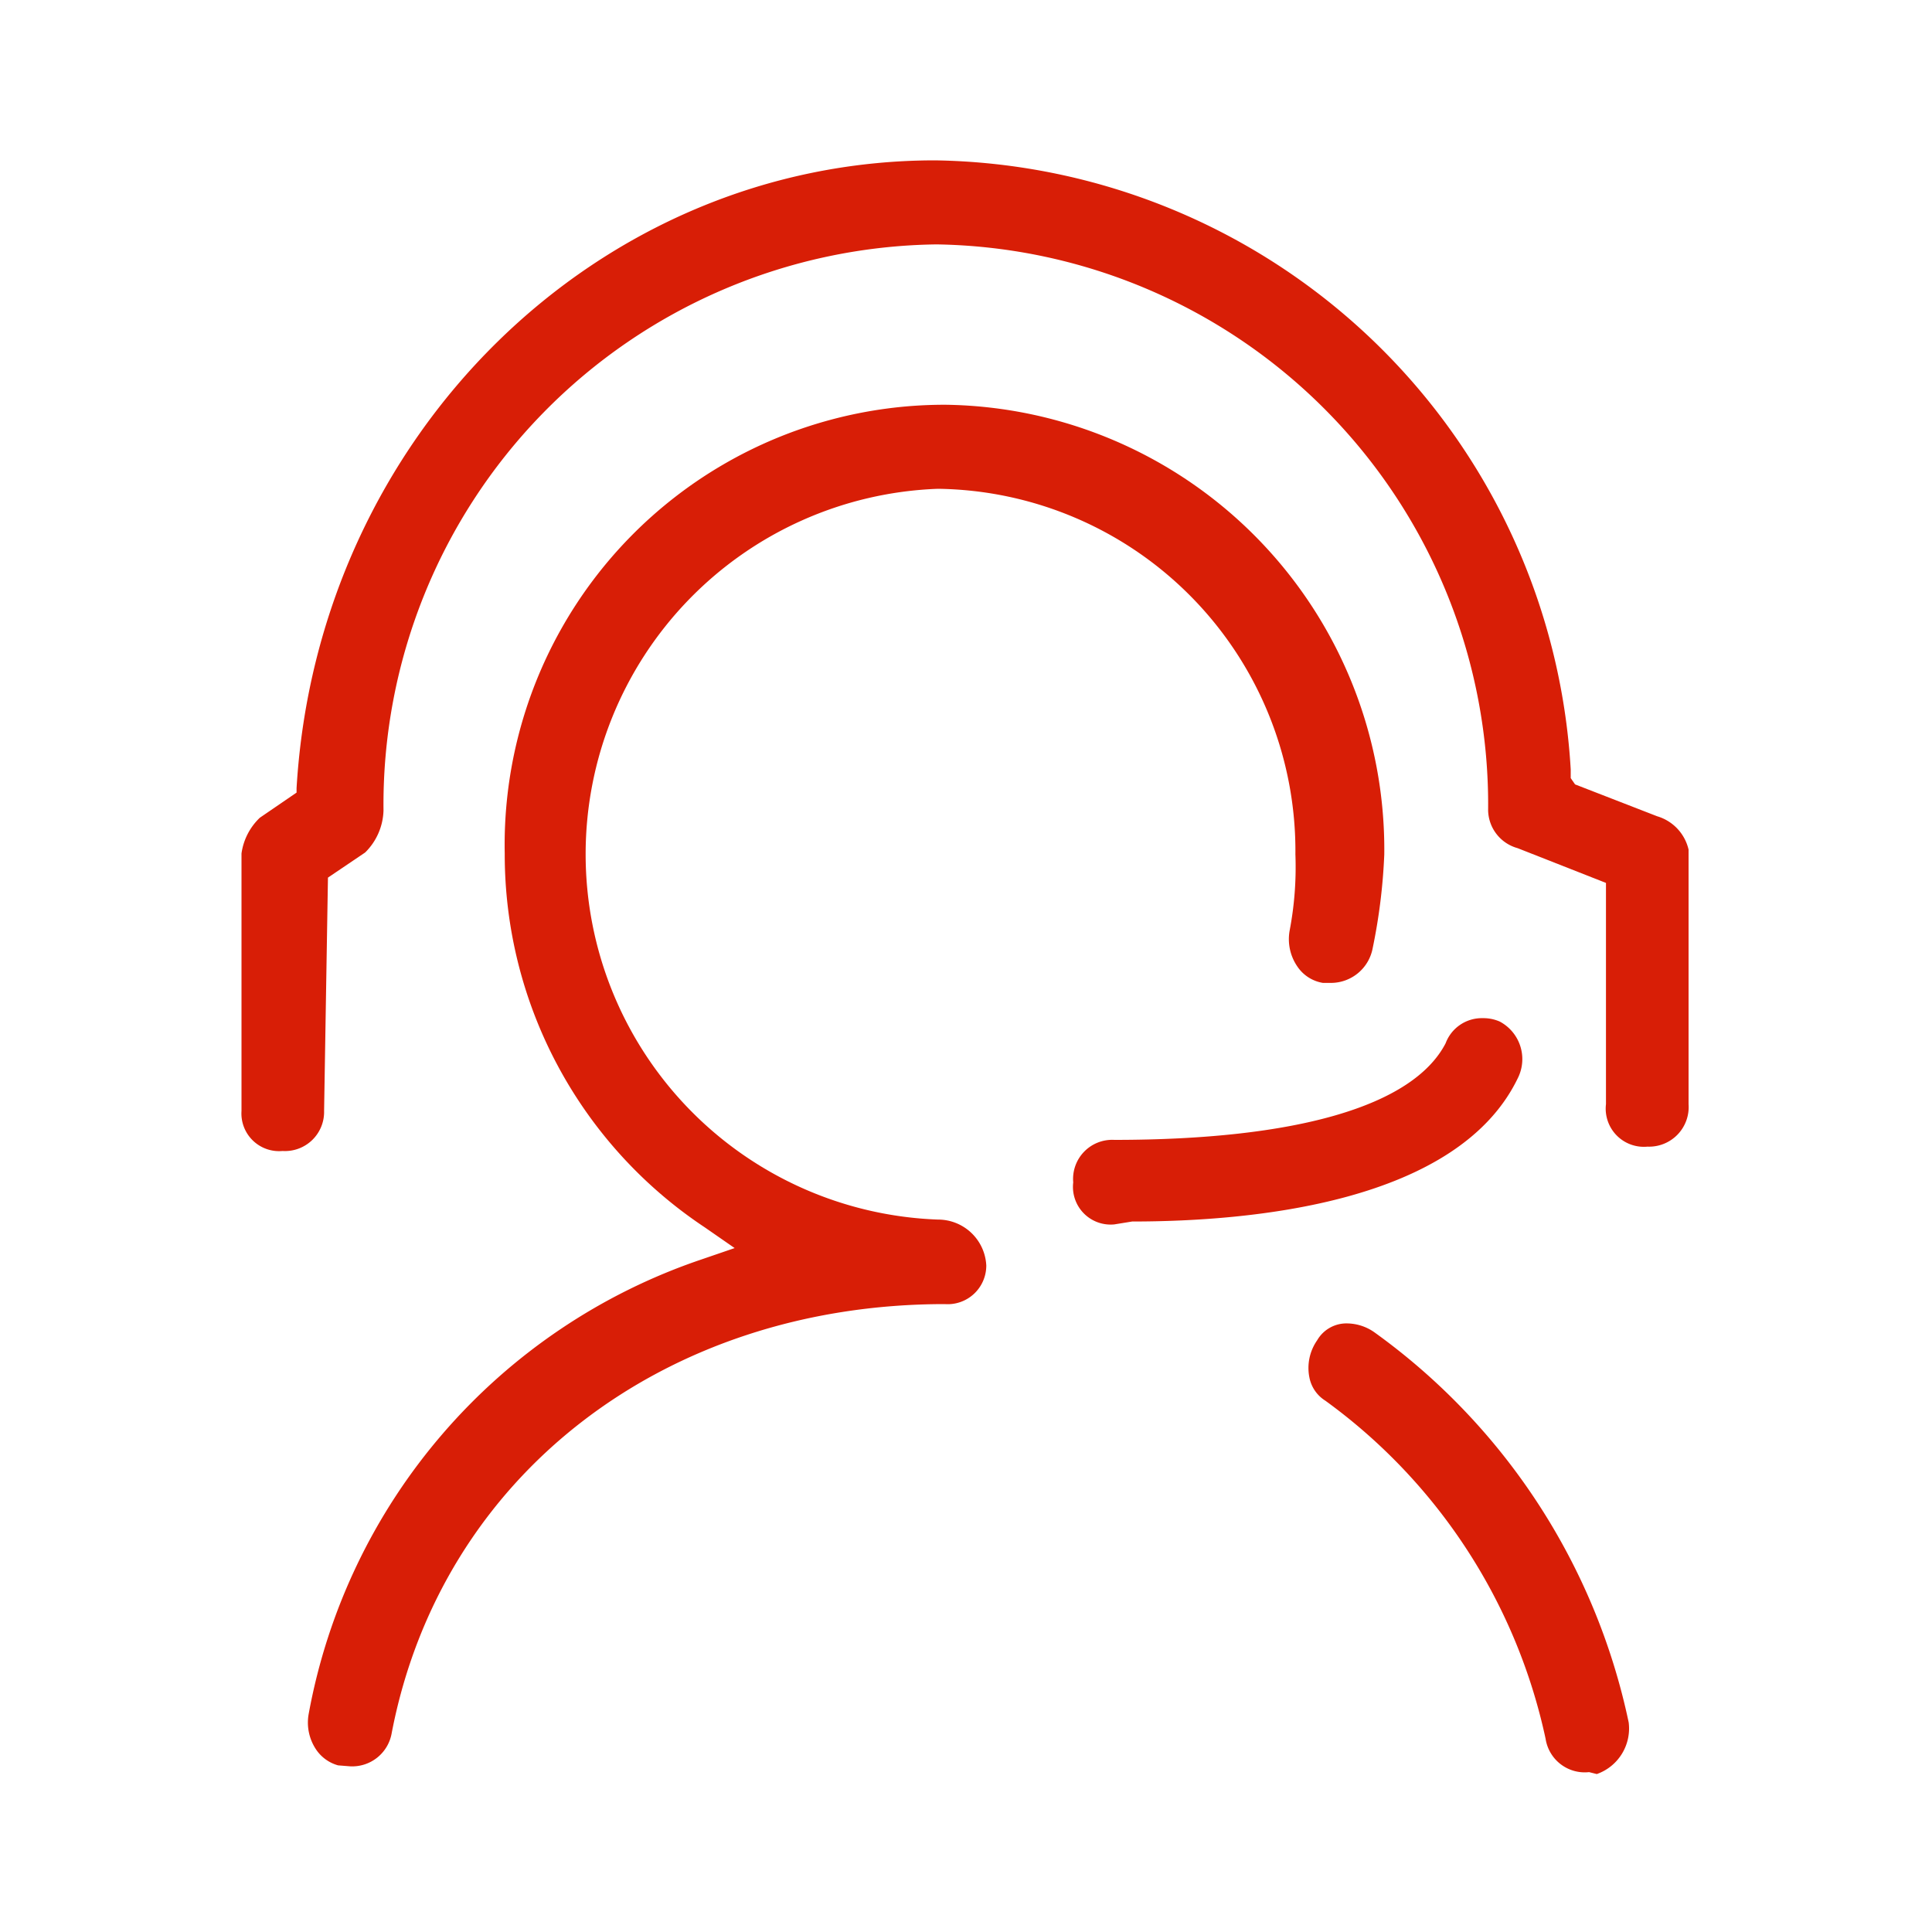 <?xml version="1.0" standalone="no"?><!DOCTYPE svg PUBLIC "-//W3C//DTD SVG 1.1//EN" "http://www.w3.org/Graphics/SVG/1.1/DTD/svg11.dtd"><svg class="icon" width="200px" height="200.00px" viewBox="0 0 1024 1024" version="1.1" xmlns="http://www.w3.org/2000/svg"><path fill="#d81e06" d="M590.592 648.96a19.968 19.968 0 0 1-21.76-22.272 20.736 20.736 0 0 1 21.76-22.528c96 0 158.208-17.664 175.616-51.2a20.48 20.48 0 0 1 19.712-13.312 21.504 21.504 0 0 1 8.96 1.792 22.528 22.528 0 0 1 9.984 29.184c-31.488 67.072-141.824 76.8-204.8 76.8z"  /><path fill="#d81e06" d="M149.76 610.048A19.968 19.968 0 0 1 128 588.8v-136.448a32.256 32.256 0 0 1 9.728-18.944l19.456-13.312v-2.304c11.008-186.88 159.744-332.8 338.432-332.8a342.784 342.784 0 0 1 336.896 322.816v4.608l2.304 3.328 43.52 16.896a24.064 24.064 0 0 1 16.64 17.664v134.912a20.992 20.992 0 0 1-21.76 22.528 20.224 20.224 0 0 1-22.016-22.528v-117.248l-46.848-18.432a21.248 21.248 0 0 1-15.616-19.968A296.96 296.96 0 0 0 496.384 129.536 296.96 296.96 0 0 0 203.264 429.568a32.512 32.512 0 0 1-9.728 22.272l-19.712 13.312L171.776 588.8a20.736 20.736 0 0 1-22.016 21.248z"  /><path fill="#d81e06" d="M179.2 935.68a20.736 20.736 0 0 1-11.52-8.192 25.6 25.6 0 0 1-4.096-18.944 313.856 313.856 0 0 1 207.872-240.896l17.92-6.144-15.872-11.008a237.312 237.312 0 0 1-105.984-198.144 233.216 233.216 0 0 1 233.728-237.824 235.776 235.776 0 0 1 232.448 238.336 305.152 305.152 0 0 1-6.144 49.664 22.528 22.528 0 0 1-22.016 18.432h-4.352a20.224 20.224 0 0 1-13.568-8.704 25.6 25.6 0 0 1-4.096-18.944 179.2 179.2 0 0 0 3.072-40.448 192 192 0 0 0-189.44-193.792 193.792 193.792 0 0 0 0 387.328 25.6 25.6 0 0 1 25.6 24.32 20.48 20.48 0 0 1-22.016 20.48c-149.248 0-267.008 91.392-293.12 227.328a21.248 21.248 0 0 1-22.016 17.664zM842.24 939.264A20.992 20.992 0 0 1 819.2 921.6a298.752 298.752 0 0 0-116.736-179.2 18.688 18.688 0 0 1-8.448-12.288 25.6 25.6 0 0 1 4.096-19.712 17.92 17.92 0 0 1 16.128-8.96 25.6 25.6 0 0 1 14.08 4.608 341.248 341.248 0 0 1 134.912 206.848 25.6 25.6 0 0 1-16.896 27.392z"  /></svg>